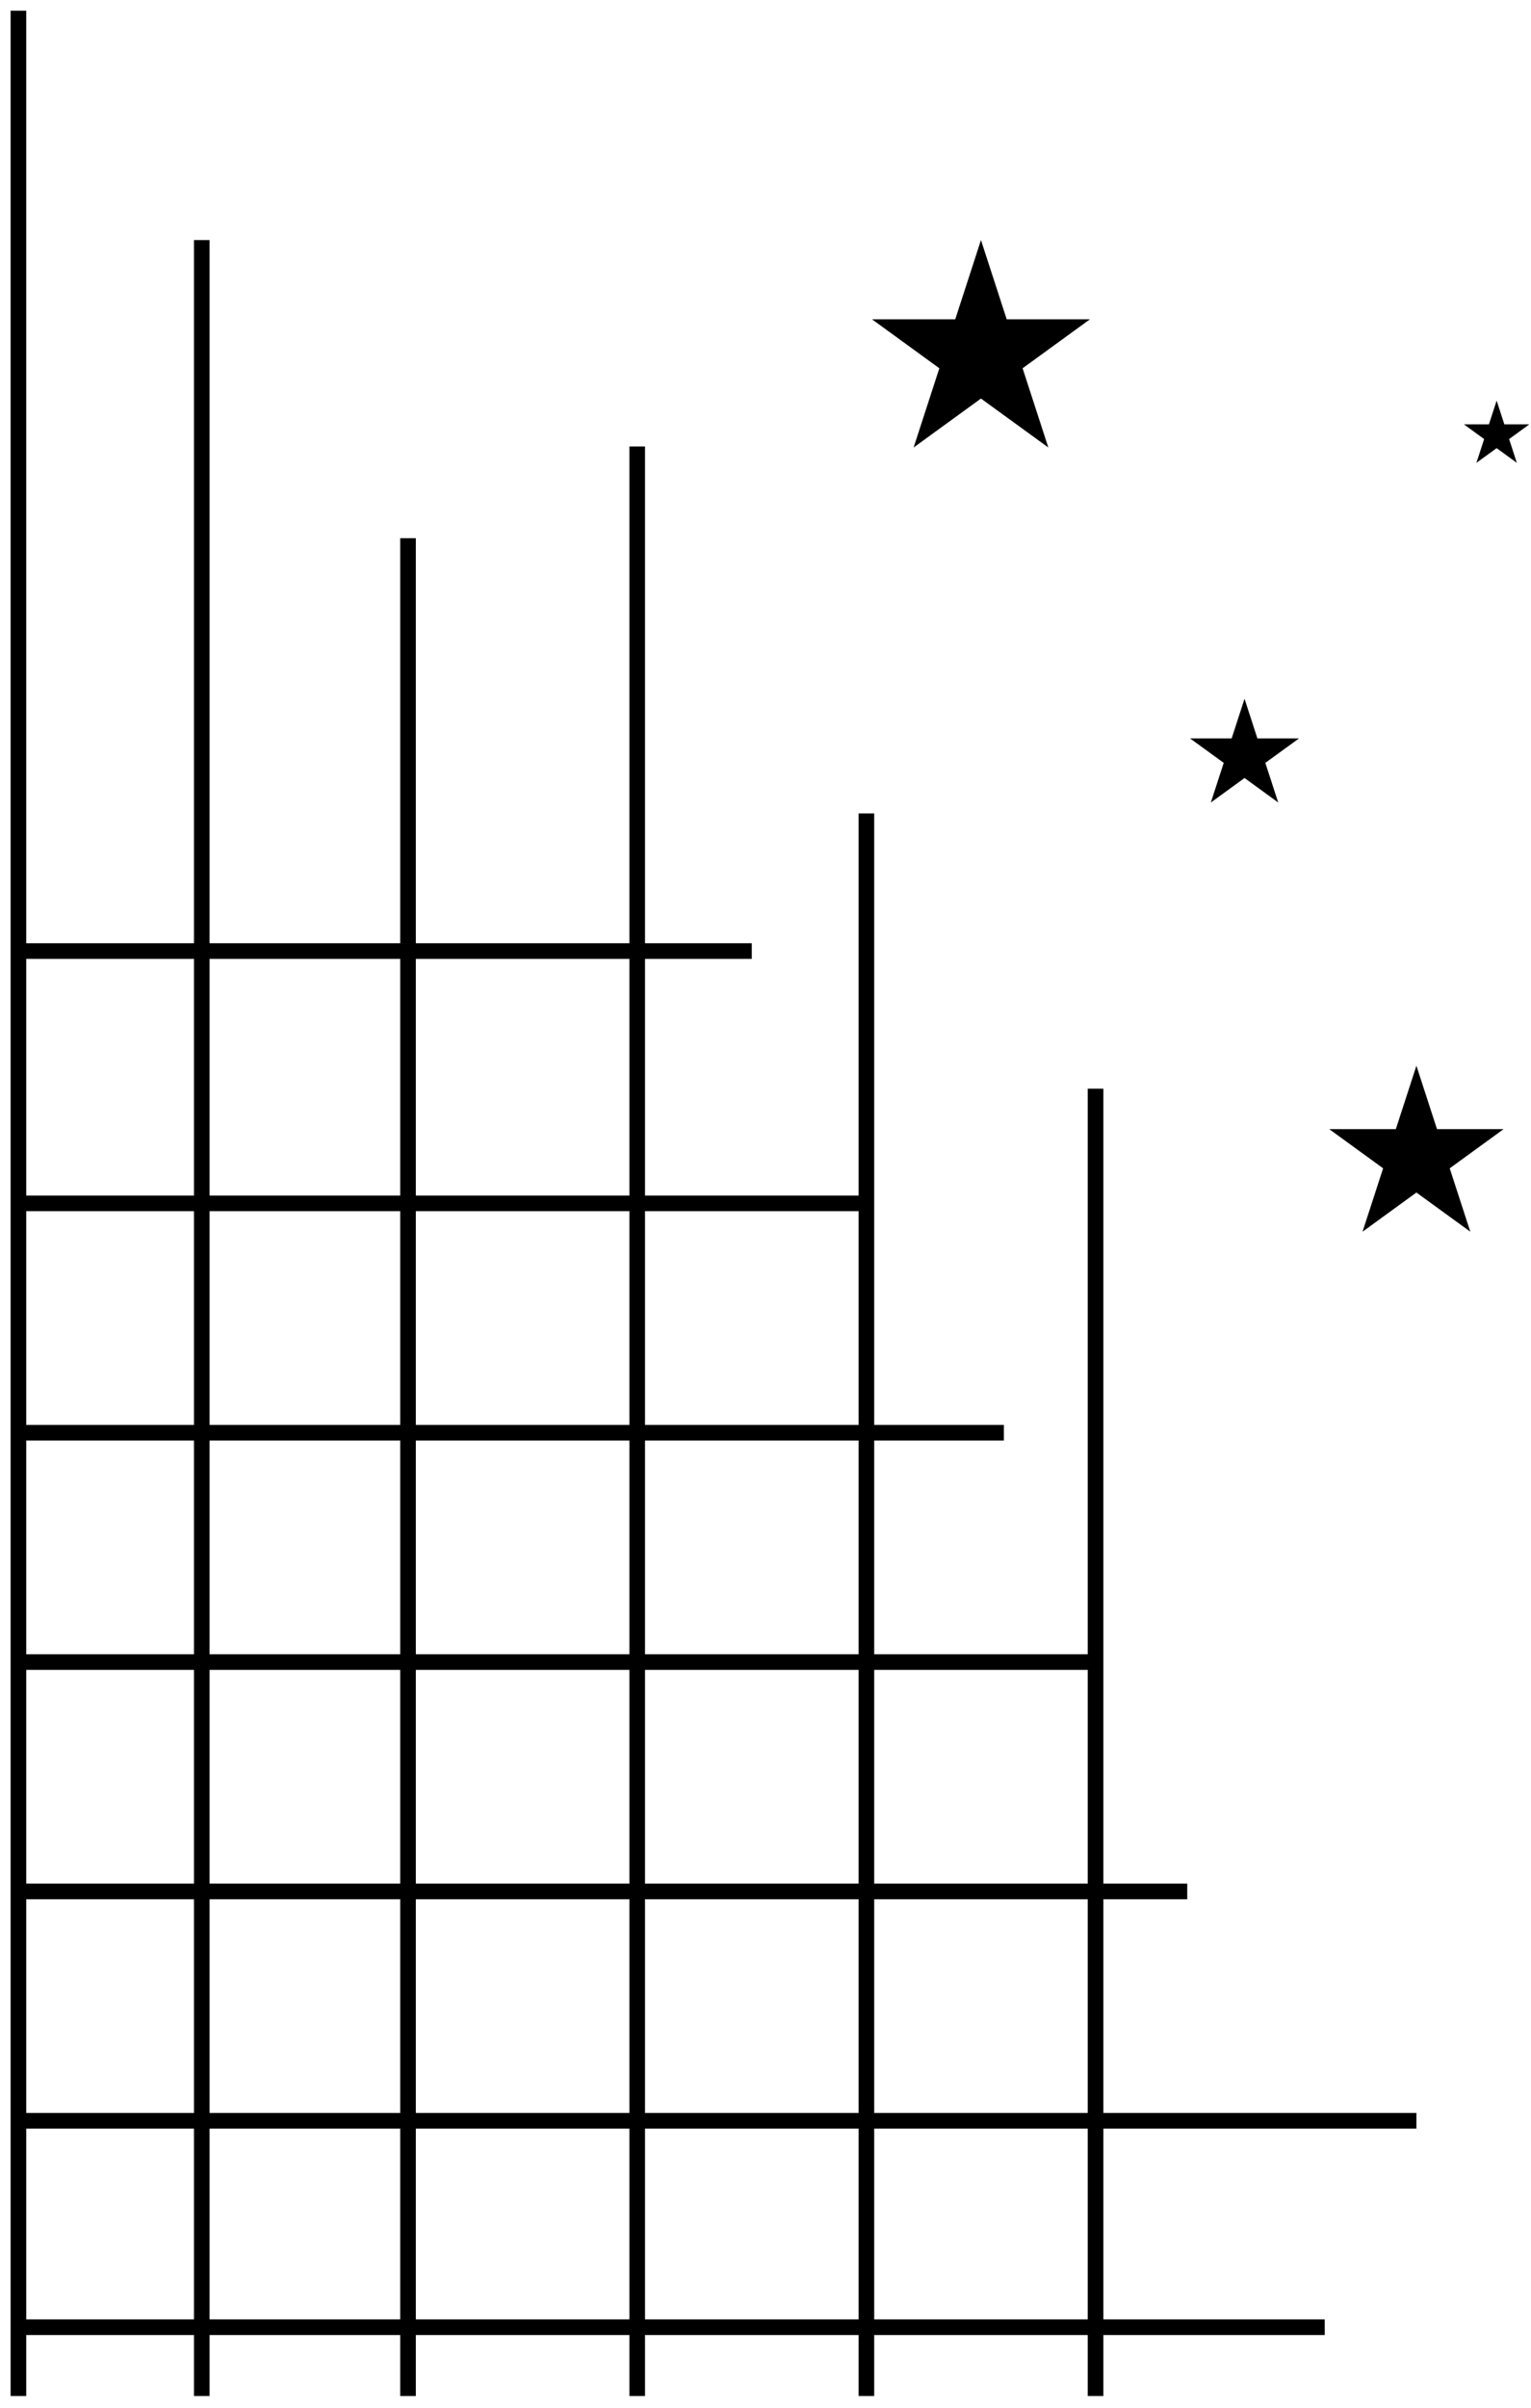 <svg width="98" height="154" viewBox="0 0 98 154" fill="none" xmlns="http://www.w3.org/2000/svg">
<path d="M1.179 0.684L1.179 153.251" stroke="black"/>
<path d="M12.915 15.354L12.915 153.251" stroke="black"/>
<path d="M26.118 34.425L26.118 153.251" stroke="black"/>
<path d="M55.458 52.029L55.458 153.251" stroke="black"/>
<path d="M70.127 69.633L70.127 153.251" stroke="black"/>
<path d="M1.179 148.85H84.797" stroke="black"/>
<path d="M1.179 135.647H90.665" stroke="black"/>
<path d="M1.179 120.978H75.995" stroke="black"/>
<path d="M1.179 106.308H70.127" stroke="black"/>
<path d="M1.179 91.638H64.259" stroke="black"/>
<path d="M1.179 76.968H55.457" stroke="black"/>
<path d="M1.179 60.831H48.122" stroke="black"/>
<path d="M40.788 28.557L40.788 153.251" stroke="black"/>
<path d="M90.665 68.166L91.983 72.22H96.246L92.797 74.726L94.115 78.781L90.665 76.275L87.216 78.781L88.534 74.726L85.085 72.22H89.348L90.665 68.166Z" fill="black"/>
<path d="M62.792 15.354L64.439 20.422H69.768L65.457 23.555L67.104 28.623L62.792 25.491L58.481 28.623L60.128 23.555L55.816 20.422H61.146L62.792 15.354Z" fill="black"/>
<path d="M79.663 44.694L80.486 47.228H83.151L80.995 48.794L81.819 51.328L79.663 49.762L77.507 51.328L78.331 48.794L76.175 47.228H78.839L79.663 44.694Z" fill="black"/>
<path d="M95.8 25.623L96.294 27.143H97.892L96.599 28.083L97.093 29.604L95.8 28.664L94.506 29.604L95 28.083L93.707 27.143H95.306L95.8 25.623Z" fill="black"/>
</svg>
